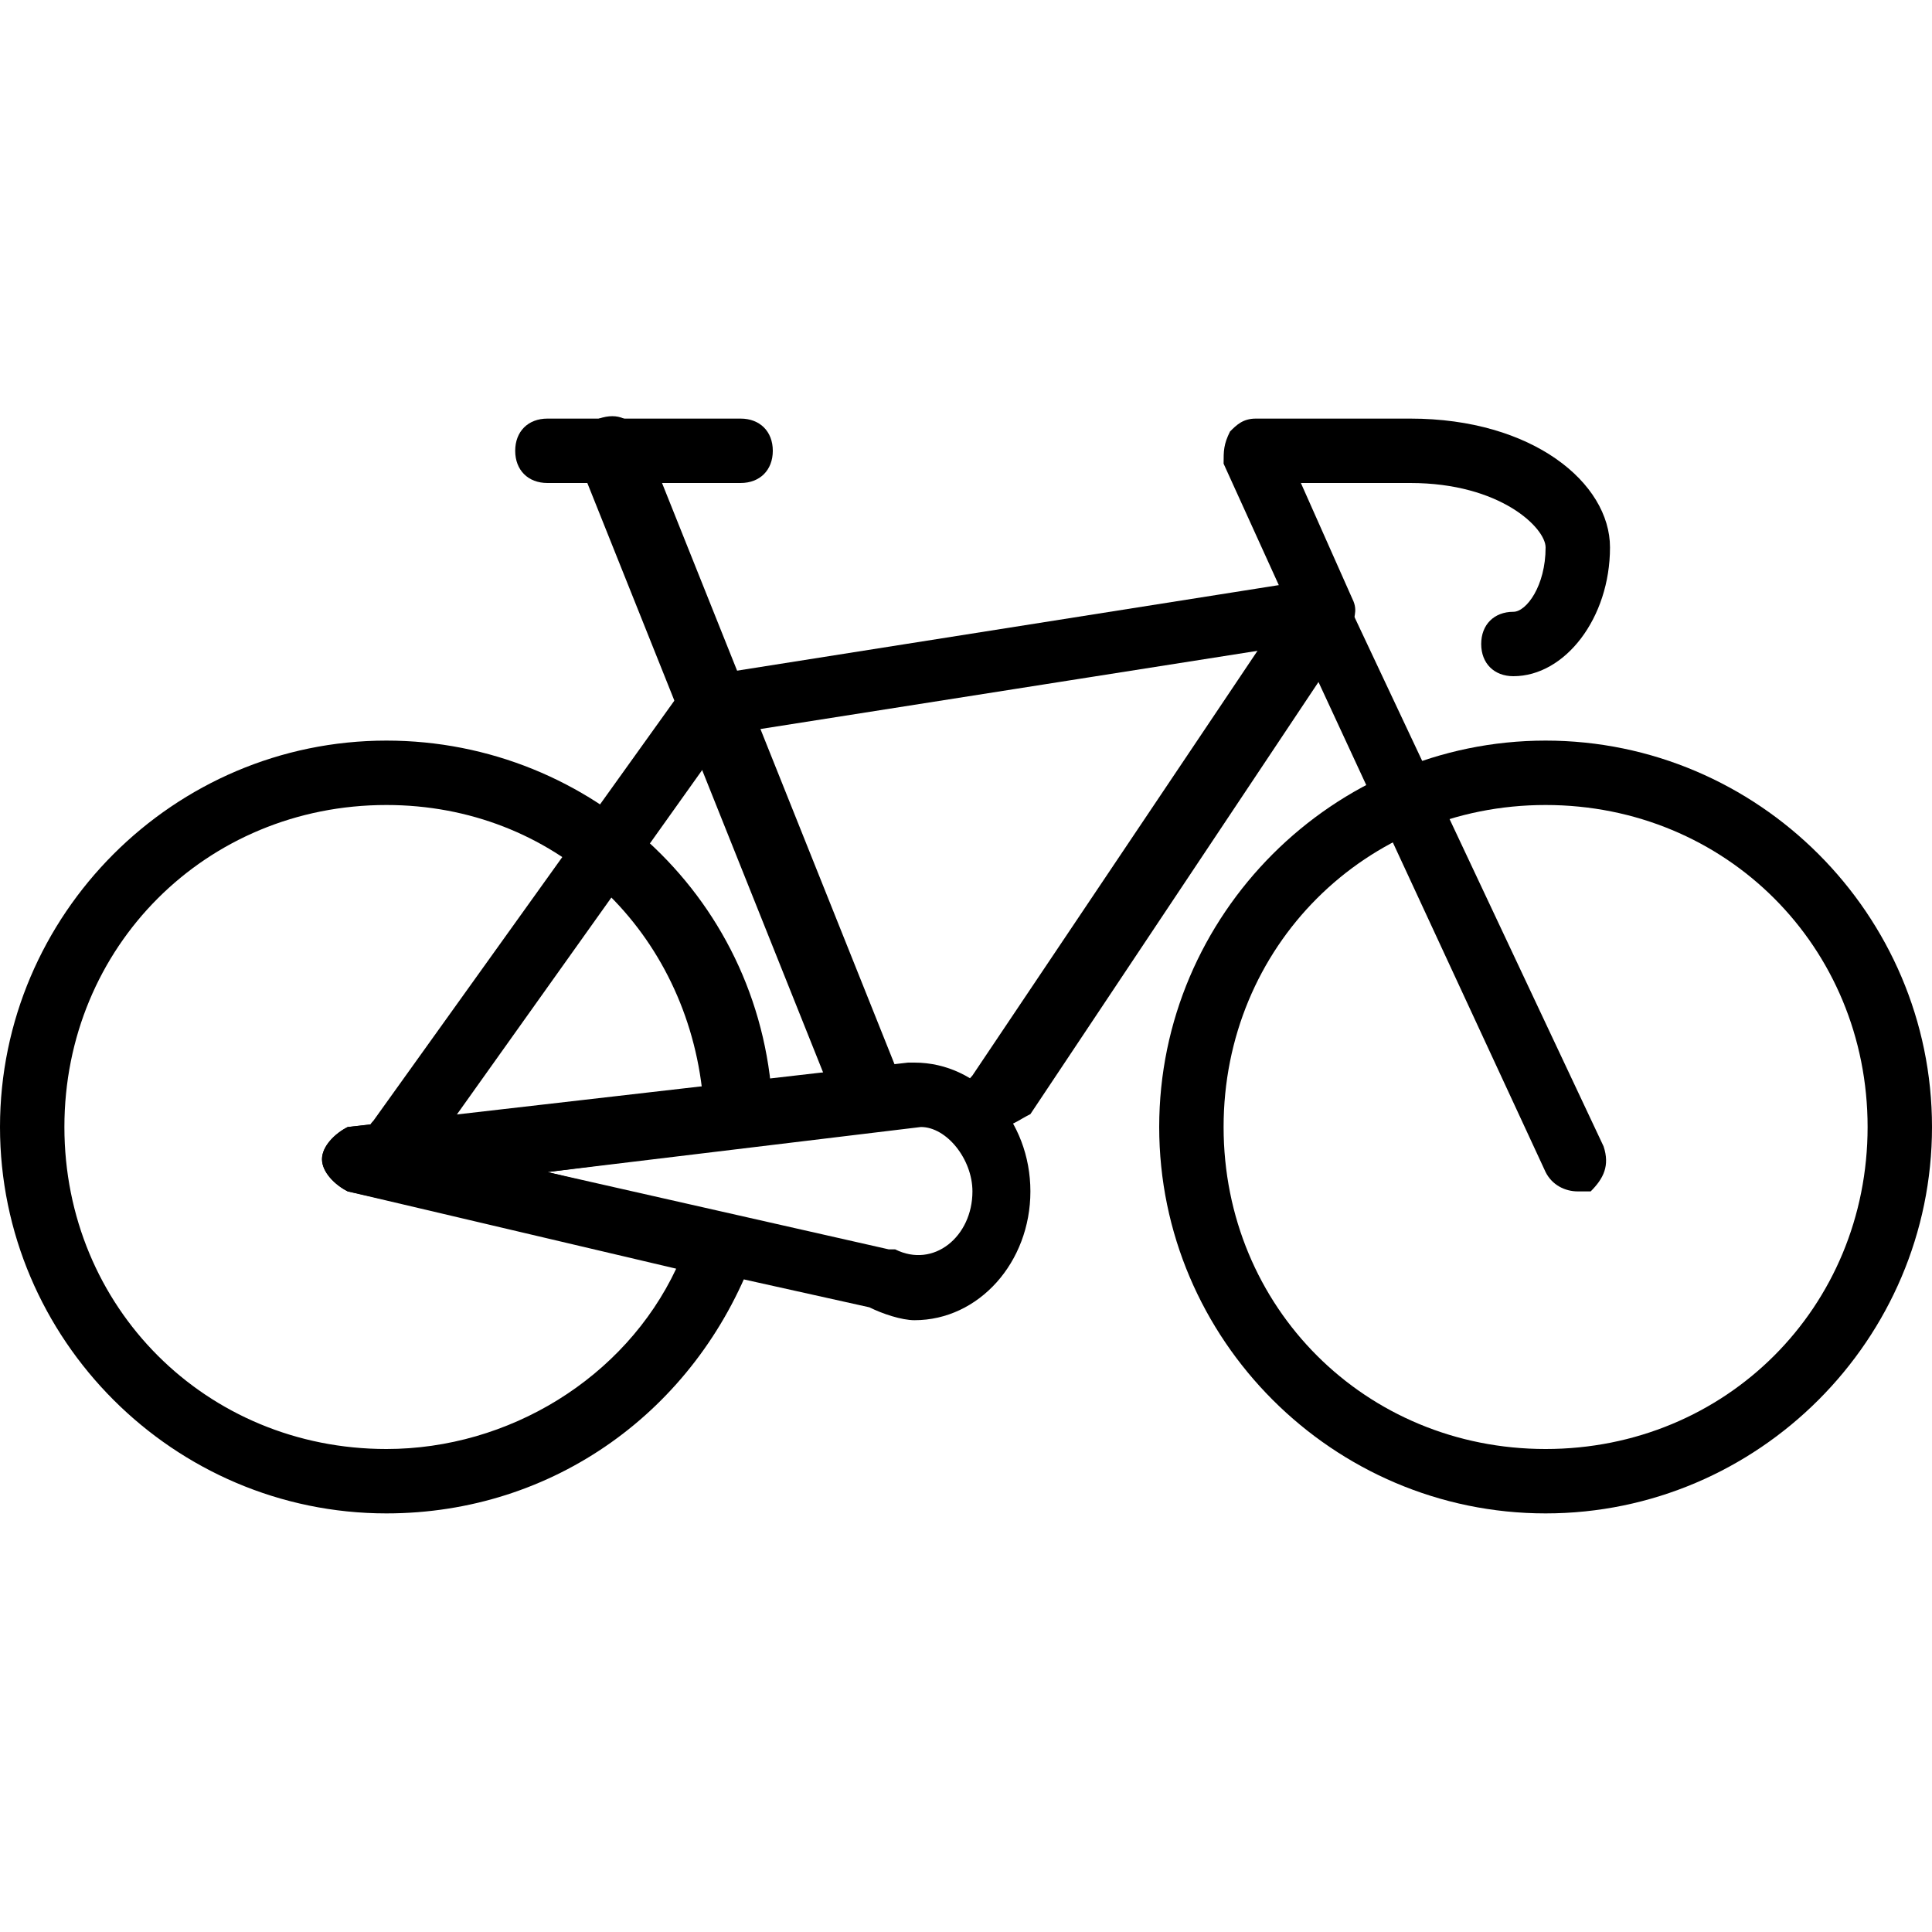 <?xml version="1.0" encoding="utf-8"?>
<!-- Generator: Adobe Illustrator 19.0.0, SVG Export Plug-In . SVG Version: 6.00 Build 0)  -->
<svg version="1.1" id="Layer_1" xmlns="http://www.w3.org/2000/svg" xmlns:xlink="http://www.w3.org/1999/xlink" x="0px" y="0px"
	 viewBox="0 0 30 30" style="enable-background:new 0 0 30 30;" xml:space="preserve">
<g>
	<g>
		<path d="M13.5,17.5c-0.2,0-0.4-0.1-0.5-0.3l-4-10c-0.1-0.3,0-0.5,0.3-0.7c0.3-0.1,0.5,0,0.7,0.3l4,10c0.1,0.3,0,0.5-0.3,0.7
			C13.6,17.5,13.6,17.5,13.5,17.5z"/>
	</g>
	<g>
		<path d="M11.5,7.5h-3C8.2,7.5,8,7.3,8,7s0.2-0.5,0.5-0.5h3C11.8,6.5,12,6.7,12,7S11.8,7.5,11.5,7.5z"/>
	</g>
	<g>
		<path d="M24.5,18.5c-0.2,0-0.4-0.1-0.5-0.3l-3.8-8.2l-8.9,1.4L6.6,18c-0.2,0.2-0.5,0.3-0.7,0.1c-0.2-0.2-0.3-0.5-0.1-0.7l4.8-6.7
			c0.1-0.1,0.2-0.2,0.3-0.2L20.4,9c0.2,0,0.4,0.1,0.5,0.3l4,8.5c0.1,0.3,0,0.5-0.2,0.7C24.6,18.5,24.6,18.5,24.5,18.5z"/>
	</g>
	<g>
		<path d="M15.5,17.5c-0.1,0-0.2,0-0.3-0.1c-0.2-0.2-0.3-0.5-0.1-0.7l4.9-7.3L19,7.2C19,7,19,6.9,19.1,6.7c0.1-0.1,0.2-0.2,0.4-0.2
			h2.4c1.9,0,3.1,1,3.1,2c0,1.1-0.7,2-1.5,2c-0.3,0-0.5-0.2-0.5-0.5s0.2-0.5,0.5-0.5c0.2,0,0.5-0.4,0.5-1c0-0.3-0.7-1-2.1-1h-1.7
			L21,9.3c0.1,0.2,0,0.3,0,0.5l-5,7.5C15.8,17.4,15.7,17.5,15.5,17.5z"/>
	</g>
	<g>
		<path d="M24,23.5c-3.3,0-6-2.7-6-6s2.7-6,6-6s6,2.7,6,6S27.3,23.5,24,23.5z M24,12.5c-2.8,0-5,2.2-5,5s2.2,5,5,5s5-2.2,5-5
			S26.8,12.5,24,12.5z"/>
	</g>
	<g>
		<path d="M6,23.5c-3.3,0-6-2.7-6-6s2.7-6,6-6c3.2,0,5.9,2.5,6,5.8c0,0.3-0.2,0.5-0.4,0.5l-3.1,0.4l2.9,0.7c0.1,0,0.3,0.1,0.3,0.2
			c0.1,0.1,0.1,0.3,0,0.4C10.8,21.9,8.6,23.5,6,23.5z M6,12.5c-2.8,0-5,2.2-5,5s2.2,5,5,5c1.9,0,3.7-1.1,4.5-2.8l-5.1-1.2
			C5.2,18.4,5,18.2,5,18c0-0.2,0.2-0.4,0.4-0.5l5.5-0.6C10.6,14.4,8.6,12.5,6,12.5z"/>
	</g>
	<g>
		<path d="M14.2,20.5c-0.2,0-0.5-0.1-0.7-0.2l-8.1-1.8C5.2,18.4,5,18.2,5,18c0-0.2,0.2-0.4,0.4-0.5l8.7-1c0,0,0,0,0.1,0
			c1,0,1.8,0.9,1.8,2S15.2,20.5,14.2,20.5z M8.5,18.2l5.3,1.2c0,0,0.1,0,0.1,0c0.6,0.3,1.2-0.2,1.2-0.9c0-0.5-0.4-1-0.8-1L8.5,18.2z
			"/>
	</g>
</g>
</svg>
